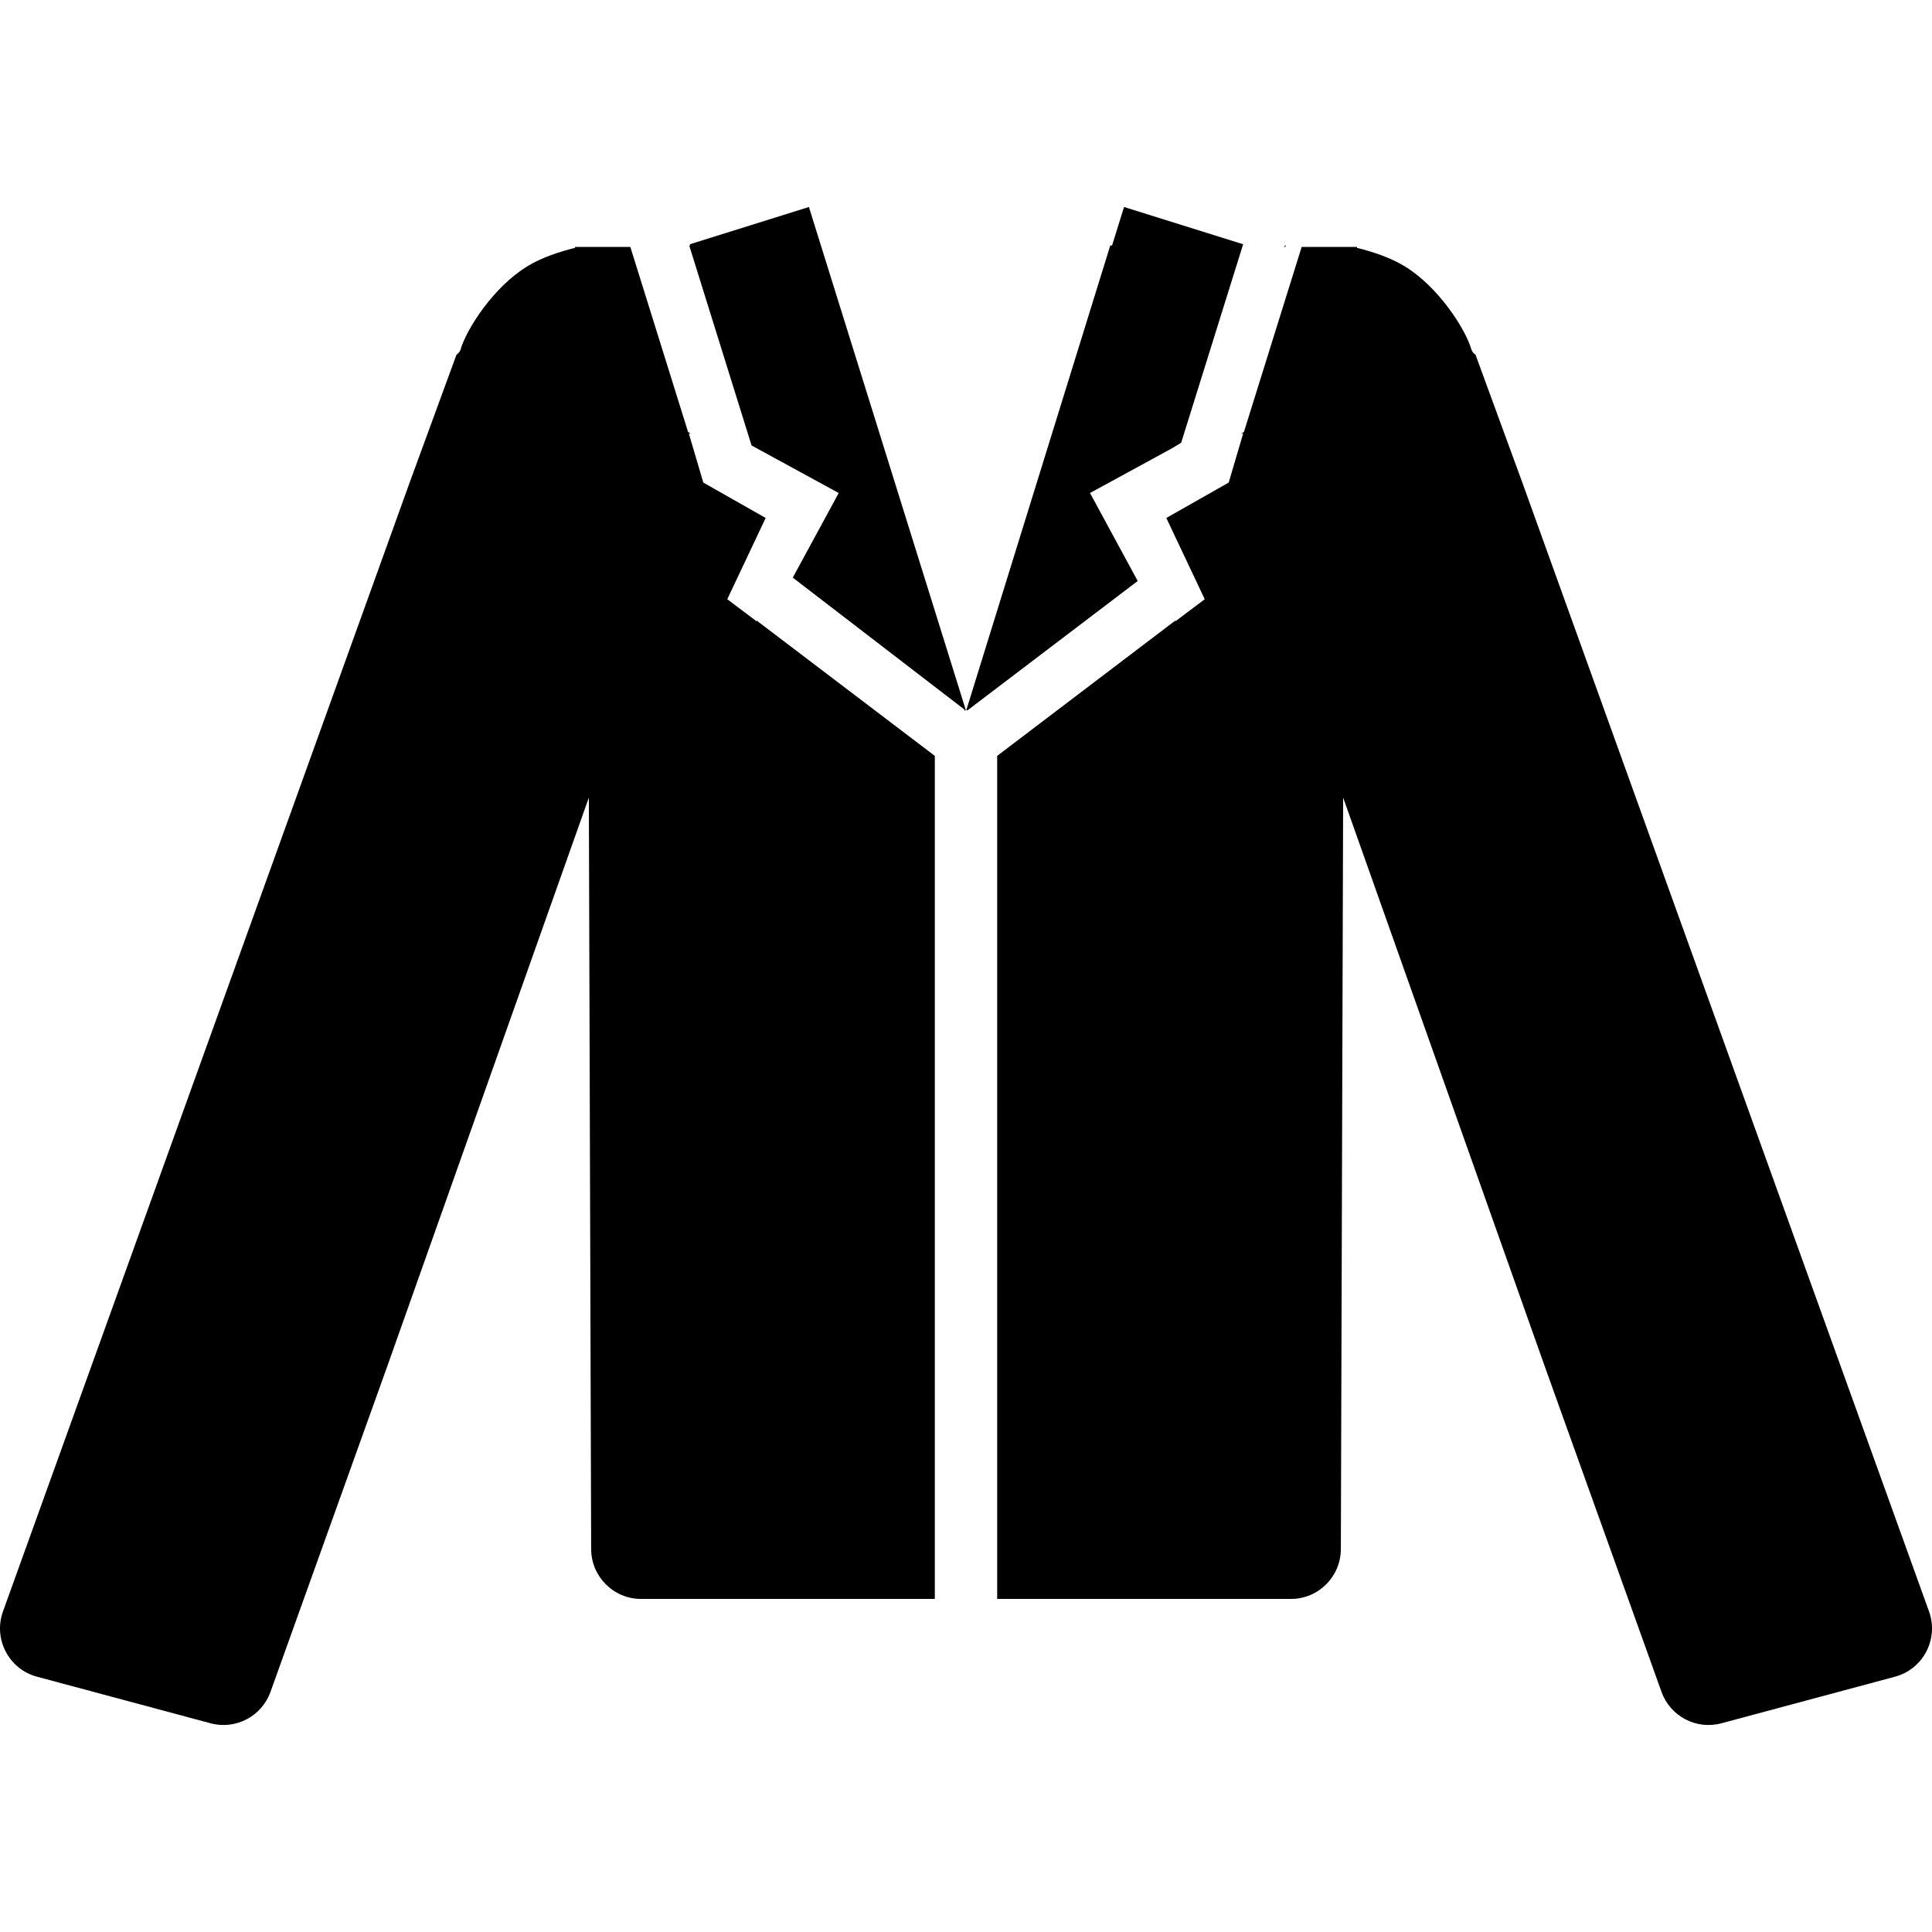 <svg width="140" height="140" viewBox="0 0 140 140" fill="none" xmlns="http://www.w3.org/2000/svg">
<path d="M82.479 42.074L82.44 42.096L78.986 35.726L84.997 32.447V32.443L85.593 32.081L90.082 17.699L81.452 15L80.584 17.79H80.454L70.013 51.491L70.096 51.426L70.07 51.502L82.479 42.074Z" fill="black"/>
<path d="M93.192 17.79H93.116L93.047 17.892H93.12L93.192 17.79Z" fill="black"/>
<path d="M69.977 51.426L58.617 15L49.991 17.699L50.016 17.79H49.944L54.461 32.28L60.776 35.726L57.448 41.857L69.886 51.415L69.922 51.535L69.944 51.462L69.984 51.491L69.962 51.419L69.977 51.426Z" fill="black"/>
<path d="M110.284 34.885L106.921 25.703C106.787 25.613 106.675 25.493 106.624 25.327C106.194 23.834 104.223 20.765 101.749 19.272C100.718 18.652 99.456 18.239 98.331 17.96V17.892H94.324L90.139 31.305L89.948 31.421H90.082L89.036 34.968L84.516 37.534L87.3 43.422L85.185 45.013L85.163 44.973L72.259 54.774V115.865H93.547C95.54 115.865 97.157 114.249 97.163 112.252L97.329 57.796L111.945 99.03L120.4 122.601C121.036 124.375 122.922 125.363 124.739 124.876L137.318 121.501C139.364 120.952 140.503 118.767 139.784 116.771L110.284 34.885Z" fill="black"/>
<path d="M29.715 34.885L33.079 25.703C33.213 25.613 33.325 25.493 33.376 25.327C33.806 23.834 35.777 20.765 38.251 19.272C39.282 18.652 40.544 18.239 41.669 17.96V17.892H45.676L49.861 31.305L50.052 31.421H49.918L50.964 34.969L55.484 37.534L52.7 43.422L54.815 45.013L54.837 44.973L67.741 54.774V115.865H46.453C44.46 115.865 42.843 114.249 42.837 112.252L42.67 57.796L28.055 99.03L19.6 122.601C18.964 124.375 17.078 125.363 15.261 124.876L2.682 121.501C0.636 120.952 -0.503 118.767 0.216 116.771L29.715 34.885Z" fill="black"/>
</svg>

